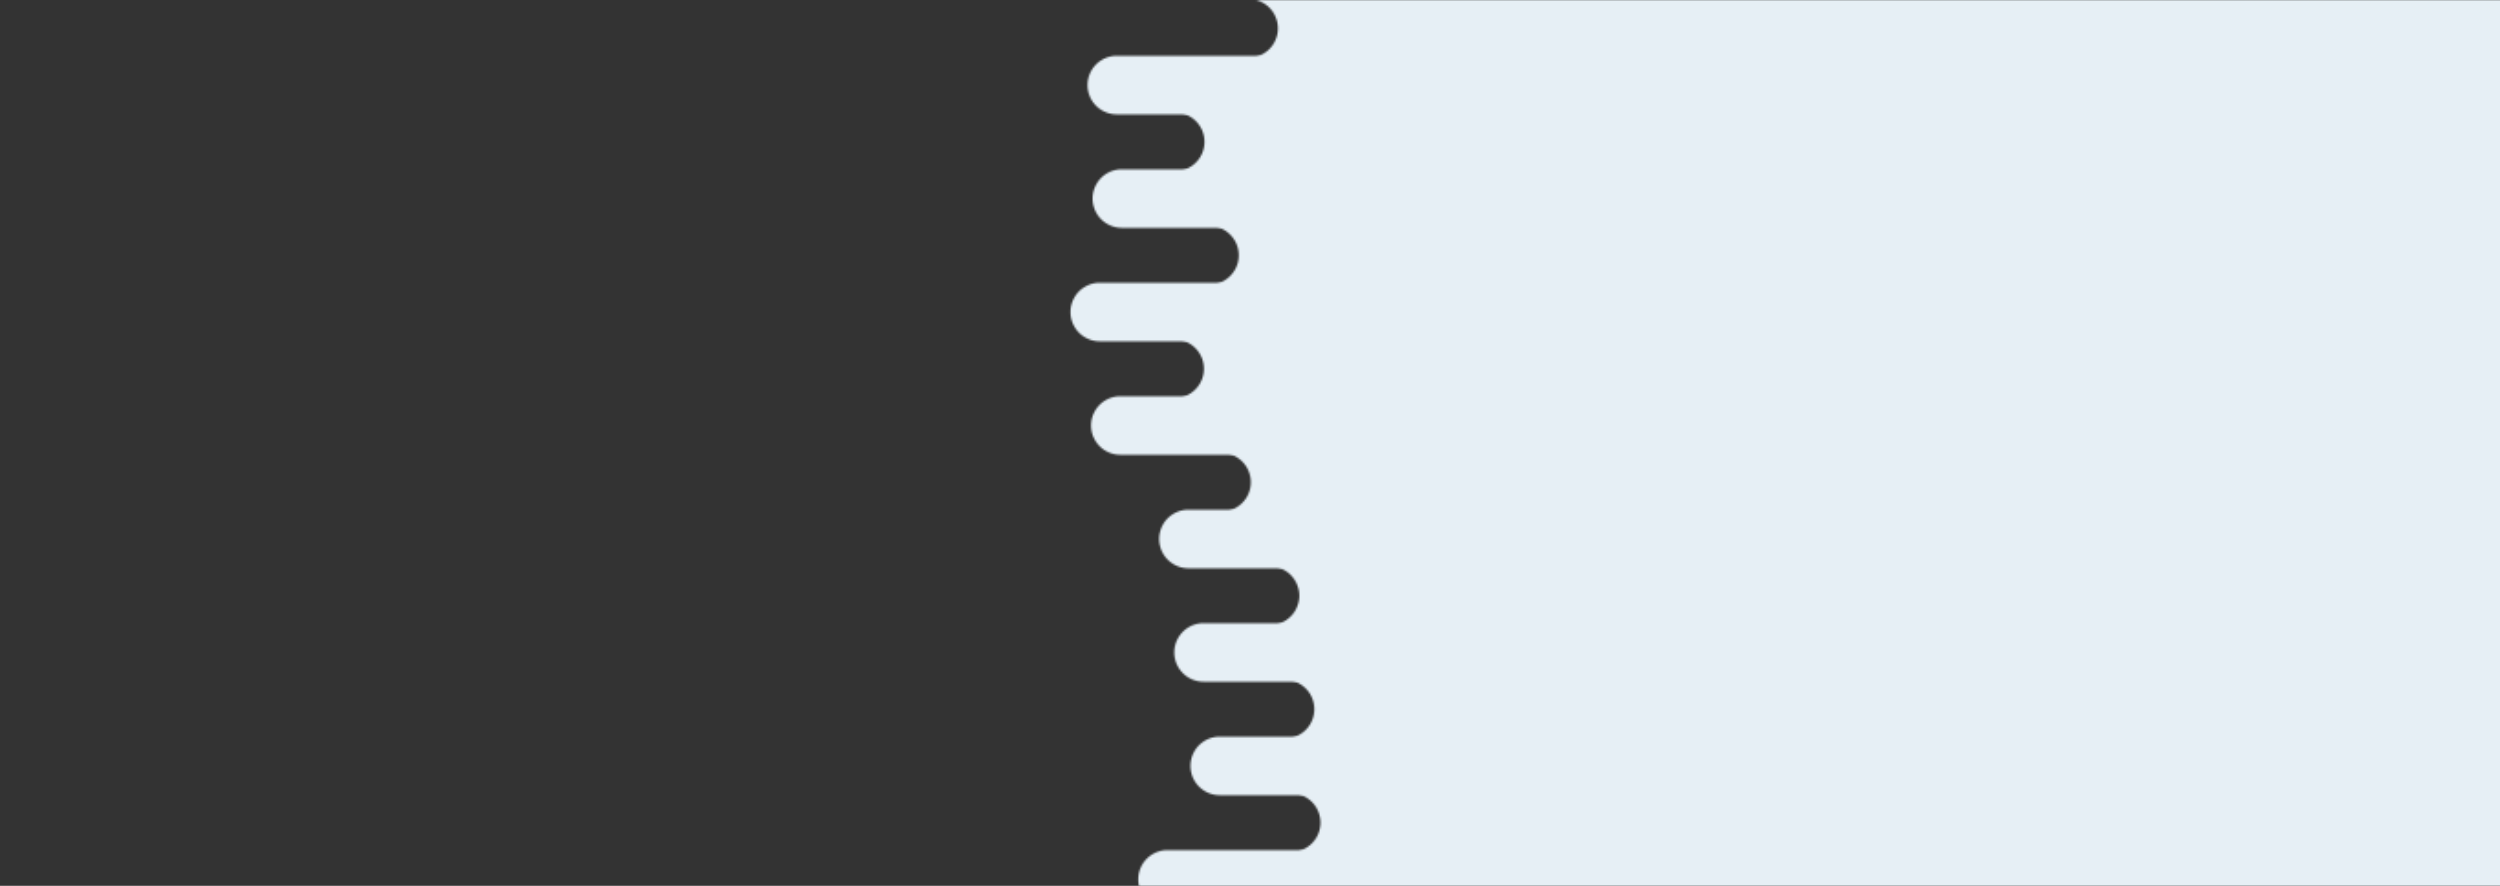 <svg xmlns="http://www.w3.org/2000/svg" xmlns:xlink="http://www.w3.org/1999/xlink" style="margin:auto;background:#ffffff;display:block;z-index:1;position:relative" width="1366" height="484" preserveAspectRatio="xMidYMid" viewBox="0 0 1366 484">
<rect x="0" y="0" width="1366" height="484" fill="#333333" stroke="none"/>
<g transform="translate(683,242) scale(1,1) translate(-683,-242)"><defs>
  <linearGradient id="ldbk-photon-sq3eosdtk7-lg" x1="658" x2="1366" y1="0" y2="0" gradientUnits="userSpaceOnUse">
    <stop stop-color="#e6eff5" offset="0"></stop>
    <stop stop-color="#e6eff5" offset="1"></stop>
  </linearGradient>
  <mask id="ldbk-photon-sq3eosdtk7-mask">
  <g><path d="M1666 -0.5 L682.255 -0.5 A15.5 15.5 0 0 1 682.255 31.5 L1666 31.5" fill="#fff">
  <animateTransform attributeName="transform" type="translate" dur="3.333s" repeatCount="indefinite" keyTimes="0;0.5;1" calcMode="spline" keySplines="0.5 0 0.5 1;0.5 0 0.5 1" values="46.888;0;46.888" begin="0s"></animateTransform>
</path><path d="M1433.011 -0.5 L1469.023 -0.5 A15.5 15.5 0 0 1 1469.023 31.5 L1433.011 31.5 A15.5 15.5 0 0 1 1433.011 -0.5" fill="#000">
  <animateTransform attributeName="transform" type="translate" dur="5s" repeatCount="indefinite" keyTimes="0;1" values="0;-1076.504" begin="0s"></animateTransform>
  <animate attributeName="opacity" dur="5s" repeatCount="indefinite" keyTimes="0;0.3;1" values="1;1;0" begin="0s"></animate>
</path><path d="M1666 30.5 L610.23 30.5 A15.5 15.5 0 0 0 610.23 62.5 L1666 62.5" fill="#fff">
  <animateTransform attributeName="transform" type="translate" dur="10s" repeatCount="indefinite" keyTimes="0;0.5;1" calcMode="spline" keySplines="0.5 0 0.5 1;0.5 0 0.5 1" values="-31.484;0;-31.484" begin="-1.875s"></animateTransform>
</path><path d="M727.067 30.5 L765.638 30.5 A15.5 15.5 0 0 1 765.638 62.5 L727.067 62.5 A15.5 15.5 0 0 1 727.067 30.5" fill="#fff">
  <animateTransform attributeName="transform" type="translate" dur="3.333s" repeatCount="indefinite" keyTimes="0;1" values="0;0" begin="-1.875s"></animateTransform>
  <animate attributeName="opacity" dur="3.333s" repeatCount="indefinite" keyTimes="0;0.3;1" values="1;1;0" begin="-1.875s"></animate>
</path><path d="M1666 61.5 L642.123 61.5 A15.5 15.5 0 0 1 642.123 93.5 L1666 93.5" fill="#fff">
  <animateTransform attributeName="transform" type="translate" dur="3.333s" repeatCount="indefinite" keyTimes="0;0.5;1" calcMode="spline" keySplines="0.5 0 0.5 1;0.5 0 0.5 1" values="43.236;0;43.236" begin="-3.75s"></animateTransform>
</path><path d="M1410.483 61.5 L1423.966 61.5 A15.5 15.5 0 0 1 1423.966 93.5 L1410.483 93.5 A15.5 15.5 0 0 1 1410.483 61.5" fill="#000">
  <animateTransform attributeName="transform" type="translate" dur="5s" repeatCount="indefinite" keyTimes="0;1" values="0;-1119.82" begin="-3.75s"></animateTransform>
  <animate attributeName="opacity" dur="5s" repeatCount="indefinite" keyTimes="0;0.3;1" values="1;1;0" begin="-3.75s"></animate>
</path><path d="M1666 92.5 L613.004 92.5 A15.5 15.5 0 0 0 613.004 124.5 L1666 124.5" fill="#fff">
  <animateTransform attributeName="transform" type="translate" dur="10s" repeatCount="indefinite" keyTimes="0;0.5;1" calcMode="spline" keySplines="0.5 0 0.5 1;0.5 0 0.5 1" values="-34.077;0;-34.077" begin="-5.625s"></animateTransform>
</path><path d="M701.923 92.5 L730.039 92.5 A15.5 15.5 0 0 1 730.039 124.5 L701.923 124.5 A15.5 15.5 0 0 1 701.923 92.5" fill="#fff">
  <animateTransform attributeName="transform" type="translate" dur="10s" repeatCount="indefinite" keyTimes="0;1" values="0;0" begin="-5.625s"></animateTransform>
  <animate attributeName="opacity" dur="10s" repeatCount="indefinite" keyTimes="0;0.3;1" values="1;1;0" begin="-5.625s"></animate>
</path><path d="M1666 123.5 L660.85 123.5 A15.5 15.5 0 0 1 660.85 155.5 L1666 155.5" fill="#fff">
  <animateTransform attributeName="transform" type="translate" dur="3.333s" repeatCount="indefinite" keyTimes="0;0.5;1" calcMode="spline" keySplines="0.5 0 0.5 1;0.5 0 0.5 1" values="34.293;0;34.293" begin="-7.5s"></animateTransform>
</path><path d="M1436.75 123.5 L1476.501 123.5 A15.5 15.5 0 0 1 1476.501 155.5 L1436.75 155.5 A15.5 15.5 0 0 1 1436.75 123.5" fill="#000">
  <animateTransform attributeName="transform" type="translate" dur="5s" repeatCount="indefinite" keyTimes="0;1" values="0;-1228.468" begin="-7.5s"></animateTransform>
  <animate attributeName="opacity" dur="5s" repeatCount="indefinite" keyTimes="0;0.3;1" values="1;1;0" begin="-7.5s"></animate>
</path><path d="M1666 154.5 L600.922 154.5 A15.5 15.5 0 0 0 600.922 186.5 L1666 186.5" fill="#fff">
  <animateTransform attributeName="transform" type="translate" dur="5s" repeatCount="indefinite" keyTimes="0;0.5;1" calcMode="spline" keySplines="0.5 0 0.5 1;0.5 0 0.5 1" values="-40.504;0;-40.504" begin="-9.375s"></animateTransform>
</path><path d="M738.493 154.5 L762.7 154.5 A15.5 15.5 0 0 1 762.7 186.5 L738.493 186.5 A15.5 15.5 0 0 1 738.493 154.5" fill="#fff">
  <animateTransform attributeName="transform" type="translate" dur="5s" repeatCount="indefinite" keyTimes="0;1" values="0;0" begin="-9.375s"></animateTransform>
  <animate attributeName="opacity" dur="5s" repeatCount="indefinite" keyTimes="0;0.3;1" values="1;1;0" begin="-9.375s"></animate>
</path><path d="M1666 185.5 L641.813 185.5 A15.5 15.5 0 0 1 641.813 217.5 L1666 217.5" fill="#fff">
  <animateTransform attributeName="transform" type="translate" dur="3.333s" repeatCount="indefinite" keyTimes="0;0.5;1" calcMode="spline" keySplines="0.5 0 0.5 1;0.5 0 0.5 1" values="32.303;0;32.303" begin="-11.25s"></animateTransform>
</path><path d="M1436.753 185.5 L1476.507 185.5 A15.5 15.5 0 0 1 1476.507 217.5 L1436.753 217.5 A15.5 15.5 0 0 1 1436.753 185.5" fill="#000">
  <animateTransform attributeName="transform" type="translate" dur="5s" repeatCount="indefinite" keyTimes="0;1" values="0;-1411.944" begin="-11.25s"></animateTransform>
  <animate attributeName="opacity" dur="5s" repeatCount="indefinite" keyTimes="0;0.3;1" values="1;1;0" begin="-11.25s"></animate>
</path><path d="M1666 216.5 L612.169 216.5 A15.5 15.5 0 0 0 612.169 248.5 L1666 248.5" fill="#fff">
  <animateTransform attributeName="transform" type="translate" dur="5s" repeatCount="indefinite" keyTimes="0;0.5;1" calcMode="spline" keySplines="0.5 0 0.5 1;0.5 0 0.5 1" values="-45.063;0;-45.063" begin="-13.125s"></animateTransform>
</path><path d="M732.547 216.5 L768.041 216.5 A15.5 15.5 0 0 1 768.041 248.5 L732.547 248.5 A15.5 15.5 0 0 1 732.547 216.5" fill="#fff">
  <animateTransform attributeName="transform" type="translate" dur="10s" repeatCount="indefinite" keyTimes="0;1" values="0;0" begin="-13.125s"></animateTransform>
  <animate attributeName="opacity" dur="10s" repeatCount="indefinite" keyTimes="0;0.3;1" values="1;1;0" begin="-13.125s"></animate>
</path><path d="M1666 247.5 L667.437 247.5 A15.5 15.5 0 0 1 667.437 279.5 L1666 279.5" fill="#fff">
  <animateTransform attributeName="transform" type="translate" dur="5s" repeatCount="indefinite" keyTimes="0;0.5;1" calcMode="spline" keySplines="0.5 0 0.5 1;0.5 0 0.5 1" values="29.873;0;29.873" begin="-15s"></animateTransform>
</path><path d="M1421.752 247.5 L1446.505 247.5 A15.5 15.5 0 0 1 1446.505 279.5 L1421.752 279.5 A15.5 15.5 0 0 1 1421.752 247.5" fill="#000">
  <animateTransform attributeName="transform" type="translate" dur="3.333s" repeatCount="indefinite" keyTimes="0;1" values="0;-1544.809" begin="-15s"></animateTransform>
  <animate attributeName="opacity" dur="3.333s" repeatCount="indefinite" keyTimes="0;0.3;1" values="1;1;0" begin="-15s"></animate>
</path><path d="M1666 278.5 L649.368 278.5 A15.5 15.5 0 0 0 649.368 310.5 L1666 310.5" fill="#fff">
  <animateTransform attributeName="transform" type="translate" dur="5s" repeatCount="indefinite" keyTimes="0;0.5;1" calcMode="spline" keySplines="0.5 0 0.5 1;0.5 0 0.5 1" values="-34.066;0;-34.066" begin="-16.875s"></animateTransform>
</path><path d="M737.262 278.5 L748.122 278.5 A15.5 15.5 0 0 1 748.122 310.5 L737.262 310.5 A15.5 15.5 0 0 1 737.262 278.5" fill="#fff">
  <animateTransform attributeName="transform" type="translate" dur="5s" repeatCount="indefinite" keyTimes="0;1" values="0;0" begin="-16.875s"></animateTransform>
  <animate attributeName="opacity" dur="5s" repeatCount="indefinite" keyTimes="0;0.3;1" values="1;1;0" begin="-16.875s"></animate>
</path><path d="M1666 309.5 L693.928 309.5 A15.5 15.5 0 0 1 693.928 341.5 L1666 341.5" fill="#fff">
  <animateTransform attributeName="transform" type="translate" dur="10s" repeatCount="indefinite" keyTimes="0;0.5;1" calcMode="spline" keySplines="0.5 0 0.5 1;0.5 0 0.5 1" values="27.771;0;27.771" begin="-18.75s"></animateTransform>
</path><path d="M1430.364 309.5 L1463.729 309.5 A15.5 15.5 0 0 1 1463.729 341.5 L1430.364 341.5 A15.5 15.5 0 0 1 1430.364 309.5" fill="#000">
  <animateTransform attributeName="transform" type="translate" dur="3.333s" repeatCount="indefinite" keyTimes="0;1" values="0;-1484.503" begin="-18.75s"></animateTransform>
  <animate attributeName="opacity" dur="3.333s" repeatCount="indefinite" keyTimes="0;0.3;1" values="1;1;0" begin="-18.75s"></animate>
</path><path d="M1666 340.5 L657.637 340.5 A15.5 15.5 0 0 0 657.637 372.5 L1666 372.5" fill="#fff">
  <animateTransform attributeName="transform" type="translate" dur="3.333s" repeatCount="indefinite" keyTimes="0;0.5;1" calcMode="spline" keySplines="0.5 0 0.5 1;0.5 0 0.5 1" values="-41.295;0;-41.295" begin="-20.625s"></animateTransform>
</path><path d="M765.947 340.5 L802.871 340.5 A15.5 15.5 0 0 1 802.871 372.5 L765.947 372.5 A15.5 15.5 0 0 1 765.947 340.5" fill="#fff">
  <animateTransform attributeName="transform" type="translate" dur="10s" repeatCount="indefinite" keyTimes="0;1" values="0;0" begin="-20.625s"></animateTransform>
  <animate attributeName="opacity" dur="10s" repeatCount="indefinite" keyTimes="0;0.3;1" values="1;1;0" begin="-20.625s"></animate>
</path><path d="M1666 371.5 L702.136 371.5 A15.5 15.5 0 0 1 702.136 403.5 L1666 403.5" fill="#fff">
  <animateTransform attributeName="transform" type="translate" dur="5s" repeatCount="indefinite" keyTimes="0;0.5;1" calcMode="spline" keySplines="0.5 0 0.5 1;0.5 0 0.5 1" values="39.044;0;39.044" begin="-22.5s"></animateTransform>
</path><path d="M1434.712 371.5 L1472.424 371.5 A15.5 15.5 0 0 1 1472.424 403.5 L1434.712 403.5 A15.5 15.5 0 0 1 1434.712 371.5" fill="#000">
  <animateTransform attributeName="transform" type="translate" dur="10s" repeatCount="indefinite" keyTimes="0;1" values="0;-1649.564" begin="-22.5s"></animateTransform>
  <animate attributeName="opacity" dur="10s" repeatCount="indefinite" keyTimes="0;0.3;1" values="1;1;0" begin="-22.5s"></animate>
</path><path d="M1666 402.5 L666.48 402.5 A15.5 15.5 0 0 0 666.48 434.5 L1666 434.5" fill="#fff">
  <animateTransform attributeName="transform" type="translate" dur="5s" repeatCount="indefinite" keyTimes="0;0.5;1" calcMode="spline" keySplines="0.5 0 0.5 1;0.5 0 0.5 1" values="-43.766;0;-43.766" begin="-24.375s"></animateTransform>
</path><path d="M736.458 402.5 L748.055 402.5 A15.5 15.5 0 0 1 748.055 434.5 L736.458 434.5 A15.5 15.5 0 0 1 736.458 402.5" fill="#fff">
  <animateTransform attributeName="transform" type="translate" dur="10s" repeatCount="indefinite" keyTimes="0;1" values="0;0" begin="-24.375s"></animateTransform>
  <animate attributeName="opacity" dur="10s" repeatCount="indefinite" keyTimes="0;0.3;1" values="1;1;0" begin="-24.375s"></animate>
</path><path d="M1666 433.5 L705.508 433.5 A15.5 15.5 0 0 1 705.508 465.5 L1666 465.5" fill="#fff">
  <animateTransform attributeName="transform" type="translate" dur="3.333s" repeatCount="indefinite" keyTimes="0;0.5;1" calcMode="spline" keySplines="0.5 0 0.5 1;0.5 0 0.5 1" values="37.23;0;37.23" begin="-26.25s"></animateTransform>
</path><path d="M1416.057 433.5 L1435.115 433.5 A15.5 15.5 0 0 1 1435.115 465.5 L1416.057 465.5 A15.5 15.5 0 0 1 1416.057 433.5" fill="#000">
  <animateTransform attributeName="transform" type="translate" dur="3.333s" repeatCount="indefinite" keyTimes="0;1" values="0;-1706.683" begin="-26.25s"></animateTransform>
  <animate attributeName="opacity" dur="3.333s" repeatCount="indefinite" keyTimes="0;0.3;1" values="1;1;0" begin="-26.25s"></animate>
</path><path d="M1666 464.5 L637.934 464.5 A15.5 15.5 0 0 0 637.934 496.5 L1666 496.5" fill="#fff">
  <animateTransform attributeName="transform" type="translate" dur="3.333s" repeatCount="indefinite" keyTimes="0;0.5;1" calcMode="spline" keySplines="0.5 0 0.5 1;0.5 0 0.5 1" values="-49.886;0;-49.886" begin="-28.125s"></animateTransform>
</path><path d="M776.179 464.5 L793.777 464.5 A15.5 15.5 0 0 1 793.777 496.5 L776.179 496.5 A15.5 15.5 0 0 1 776.179 464.5" fill="#fff">
  <animateTransform attributeName="transform" type="translate" dur="3.333s" repeatCount="indefinite" keyTimes="0;1" values="0;0" begin="-28.125s"></animateTransform>
  <animate attributeName="opacity" dur="3.333s" repeatCount="indefinite" keyTimes="0;0.3;1" values="1;1;0" begin="-28.125s"></animate>
</path>    </g>
  </mask>
</defs>
<rect x="0" y="0" width="1366" height="484" fill="url(#ldbk-photon-sq3eosdtk7-lg)" mask="url(#ldbk-photon-sq3eosdtk7-mask)"></rect></g>
</svg>